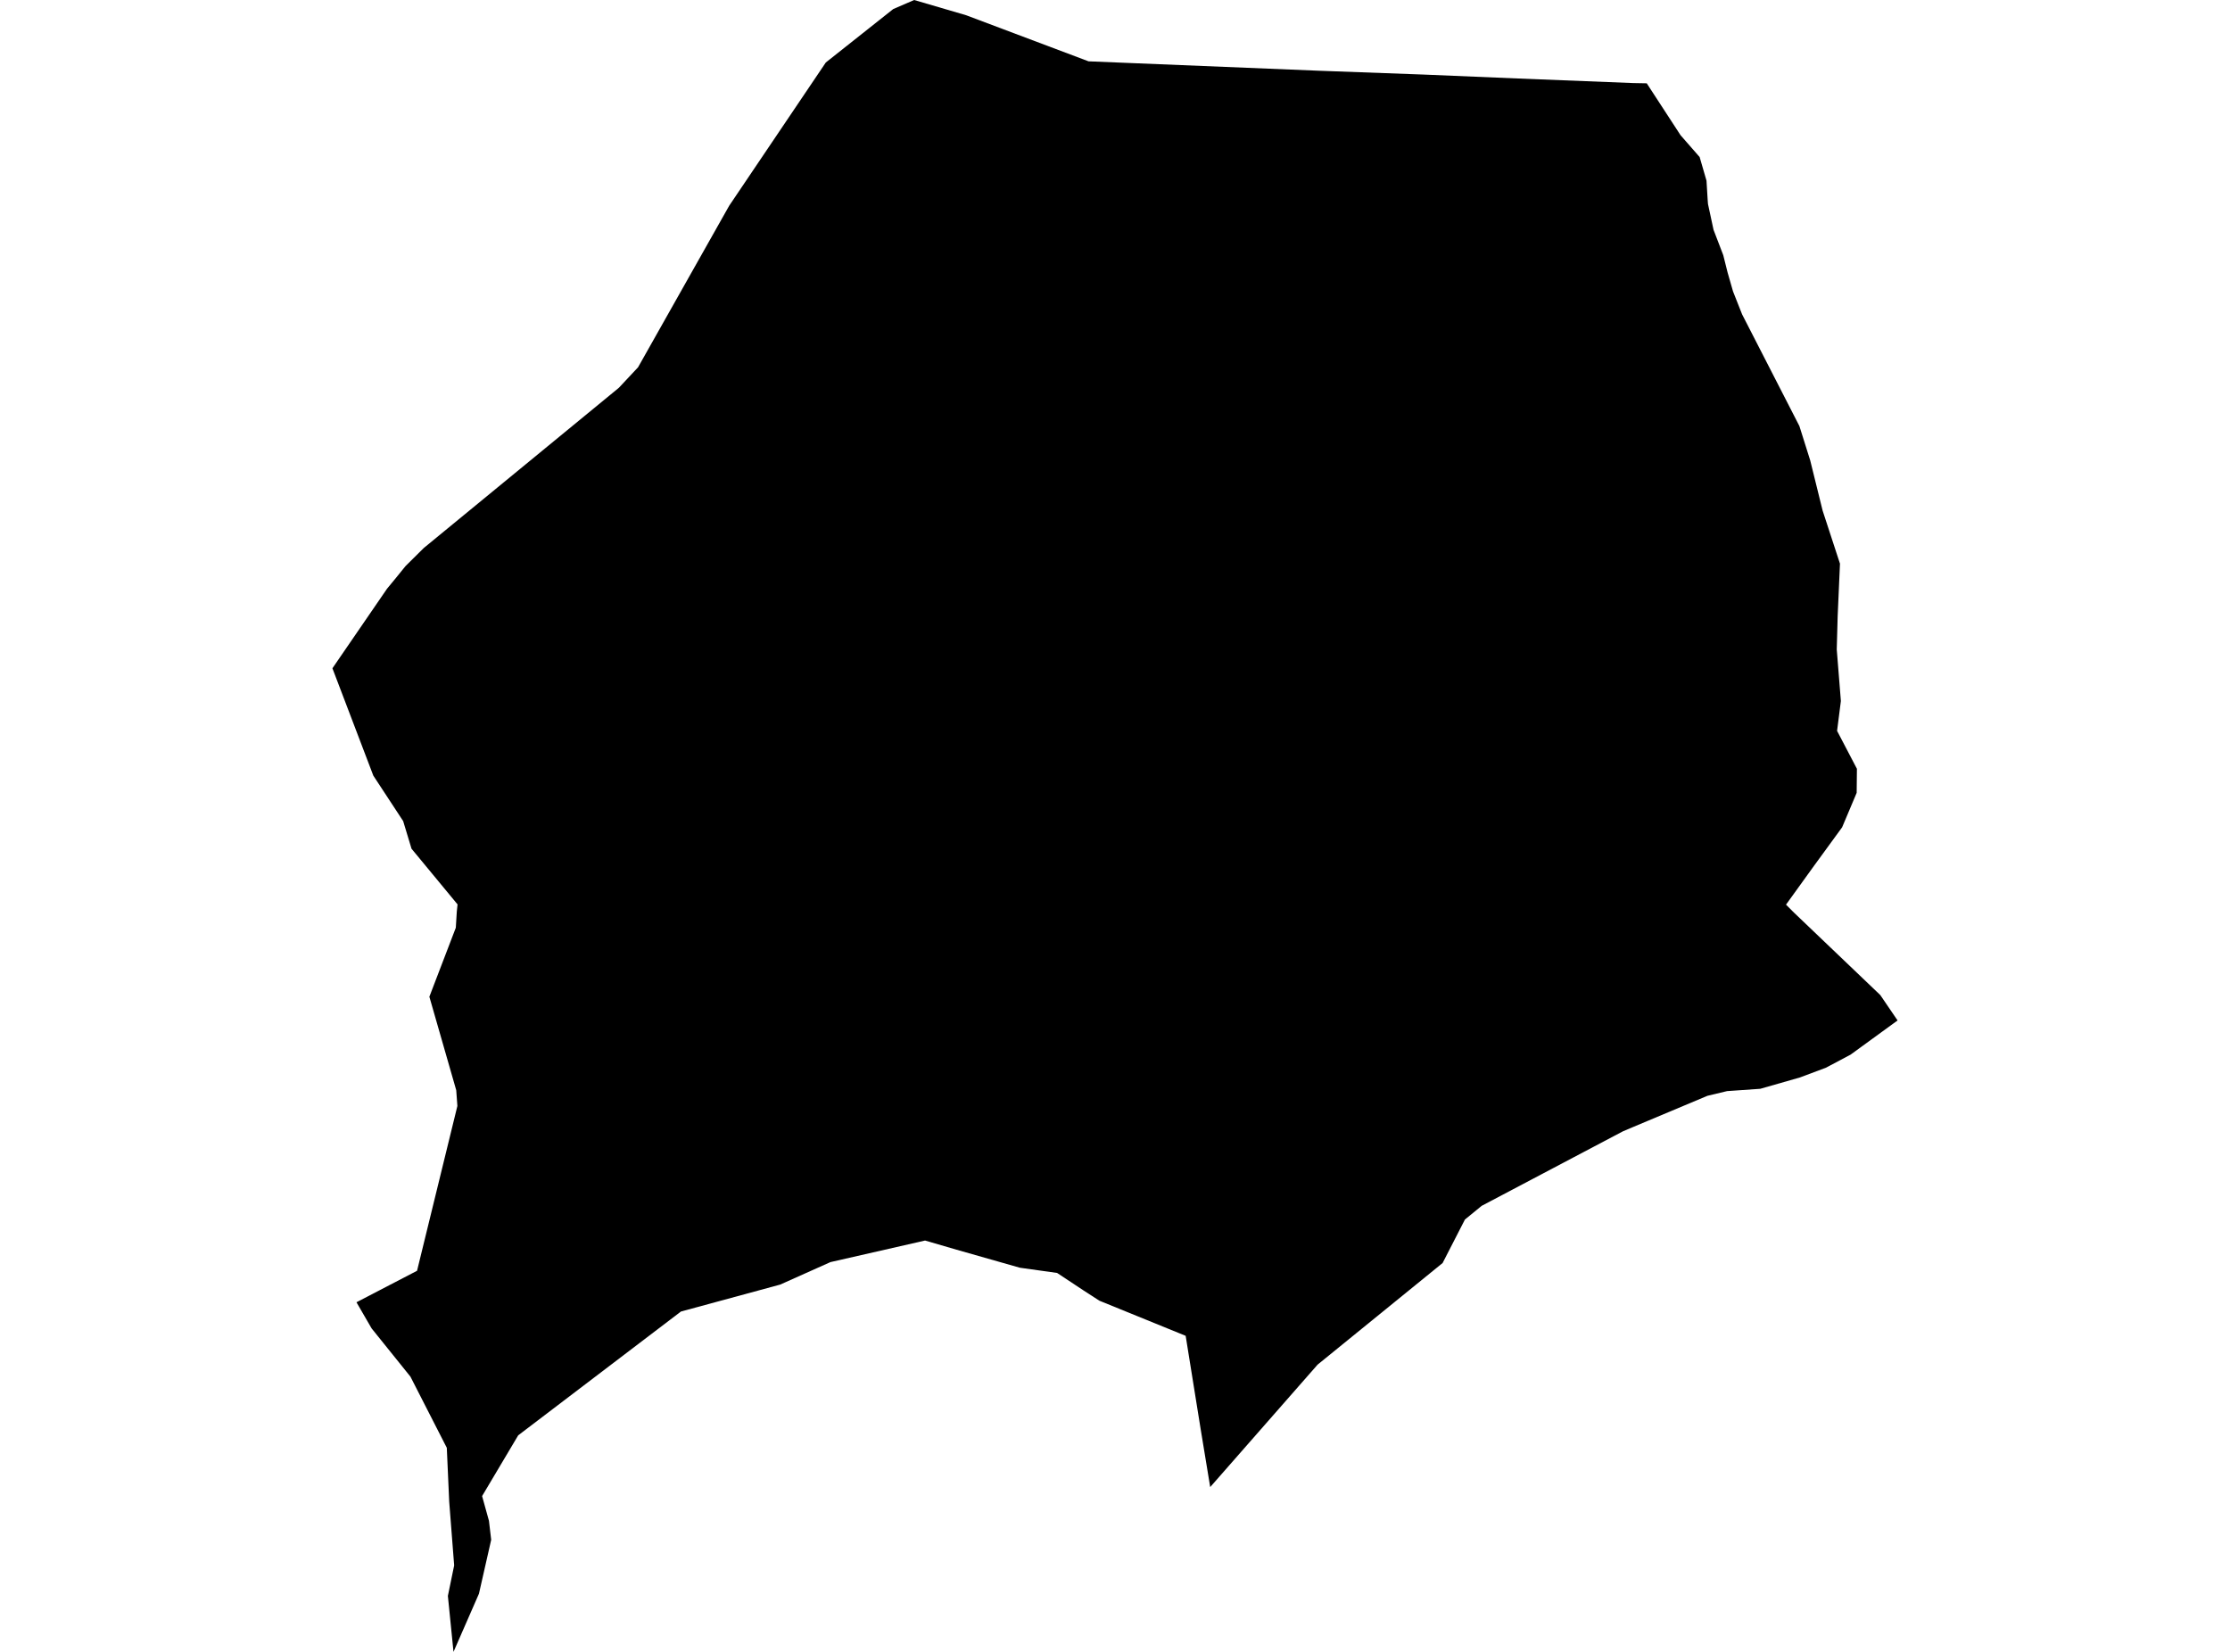 <?xml version='1.0'?>
<svg  baseProfile = 'tiny' width = '540' height = '400' stroke-linecap = 'round' stroke-linejoin = 'round' version='1.1' xmlns='http://www.w3.org/2000/svg'>
<path id='0928001001' title='0928001001'  d='M 398.764 20.173 406.949 32.741 411.572 38.025 413.233 43.748 413.513 48.351 413.593 49.392 414.934 55.636 417.296 61.8 418.336 65.963 419.657 70.566 421.859 76.129 435.728 103.167 438.349 111.492 441.351 123.64 445.554 136.489 444.994 149.257 444.774 157.262 445.774 169.75 444.854 176.975 449.657 186.161 449.597 191.985 446.074 200.33 439.27 209.656 432.486 219.062 434.387 220.964 455.32 240.957 459.503 247.101 448.116 255.386 442.152 258.548 435.848 260.91 426.262 263.651 418.216 264.212 413.453 265.352 395.482 272.897 392.98 273.958 358.798 291.99 354.735 295.312 349.332 305.839 319.052 330.455 293.055 360.094 290.753 346.125 287.111 323.47 266.218 314.965 262.475 312.543 255.971 308.24 246.965 306.98 231.635 302.617 224.01 300.395 201.095 305.619 188.927 311.062 164.892 317.586 125.486 347.566 116.74 362.275 118.401 368.259 118.942 372.862 115.98 385.911 109.816 400 108.455 386.451 109.976 379.066 108.775 363.616 108.195 350.588 99.389 333.357 89.983 321.669 86.321 315.345 100.99 307.72 110.756 267.814 110.476 263.992 103.972 241.357 110.376 224.646 110.616 220.743 110.797 219.002 99.649 205.514 97.628 198.829 90.403 187.822 80.497 161.825 93.725 142.553 95.887 139.931 98.208 137.069 102.611 132.706 149.862 93.901 154.505 88.938 176.579 49.812 199.974 15.13 216.285 2.201 221.368 0 233.937 3.682 263.596 14.85 319.452 17.131 344.649 18.052 367.683 19.012 395.482 20.113 398.764 20.173 Z' />
</svg>